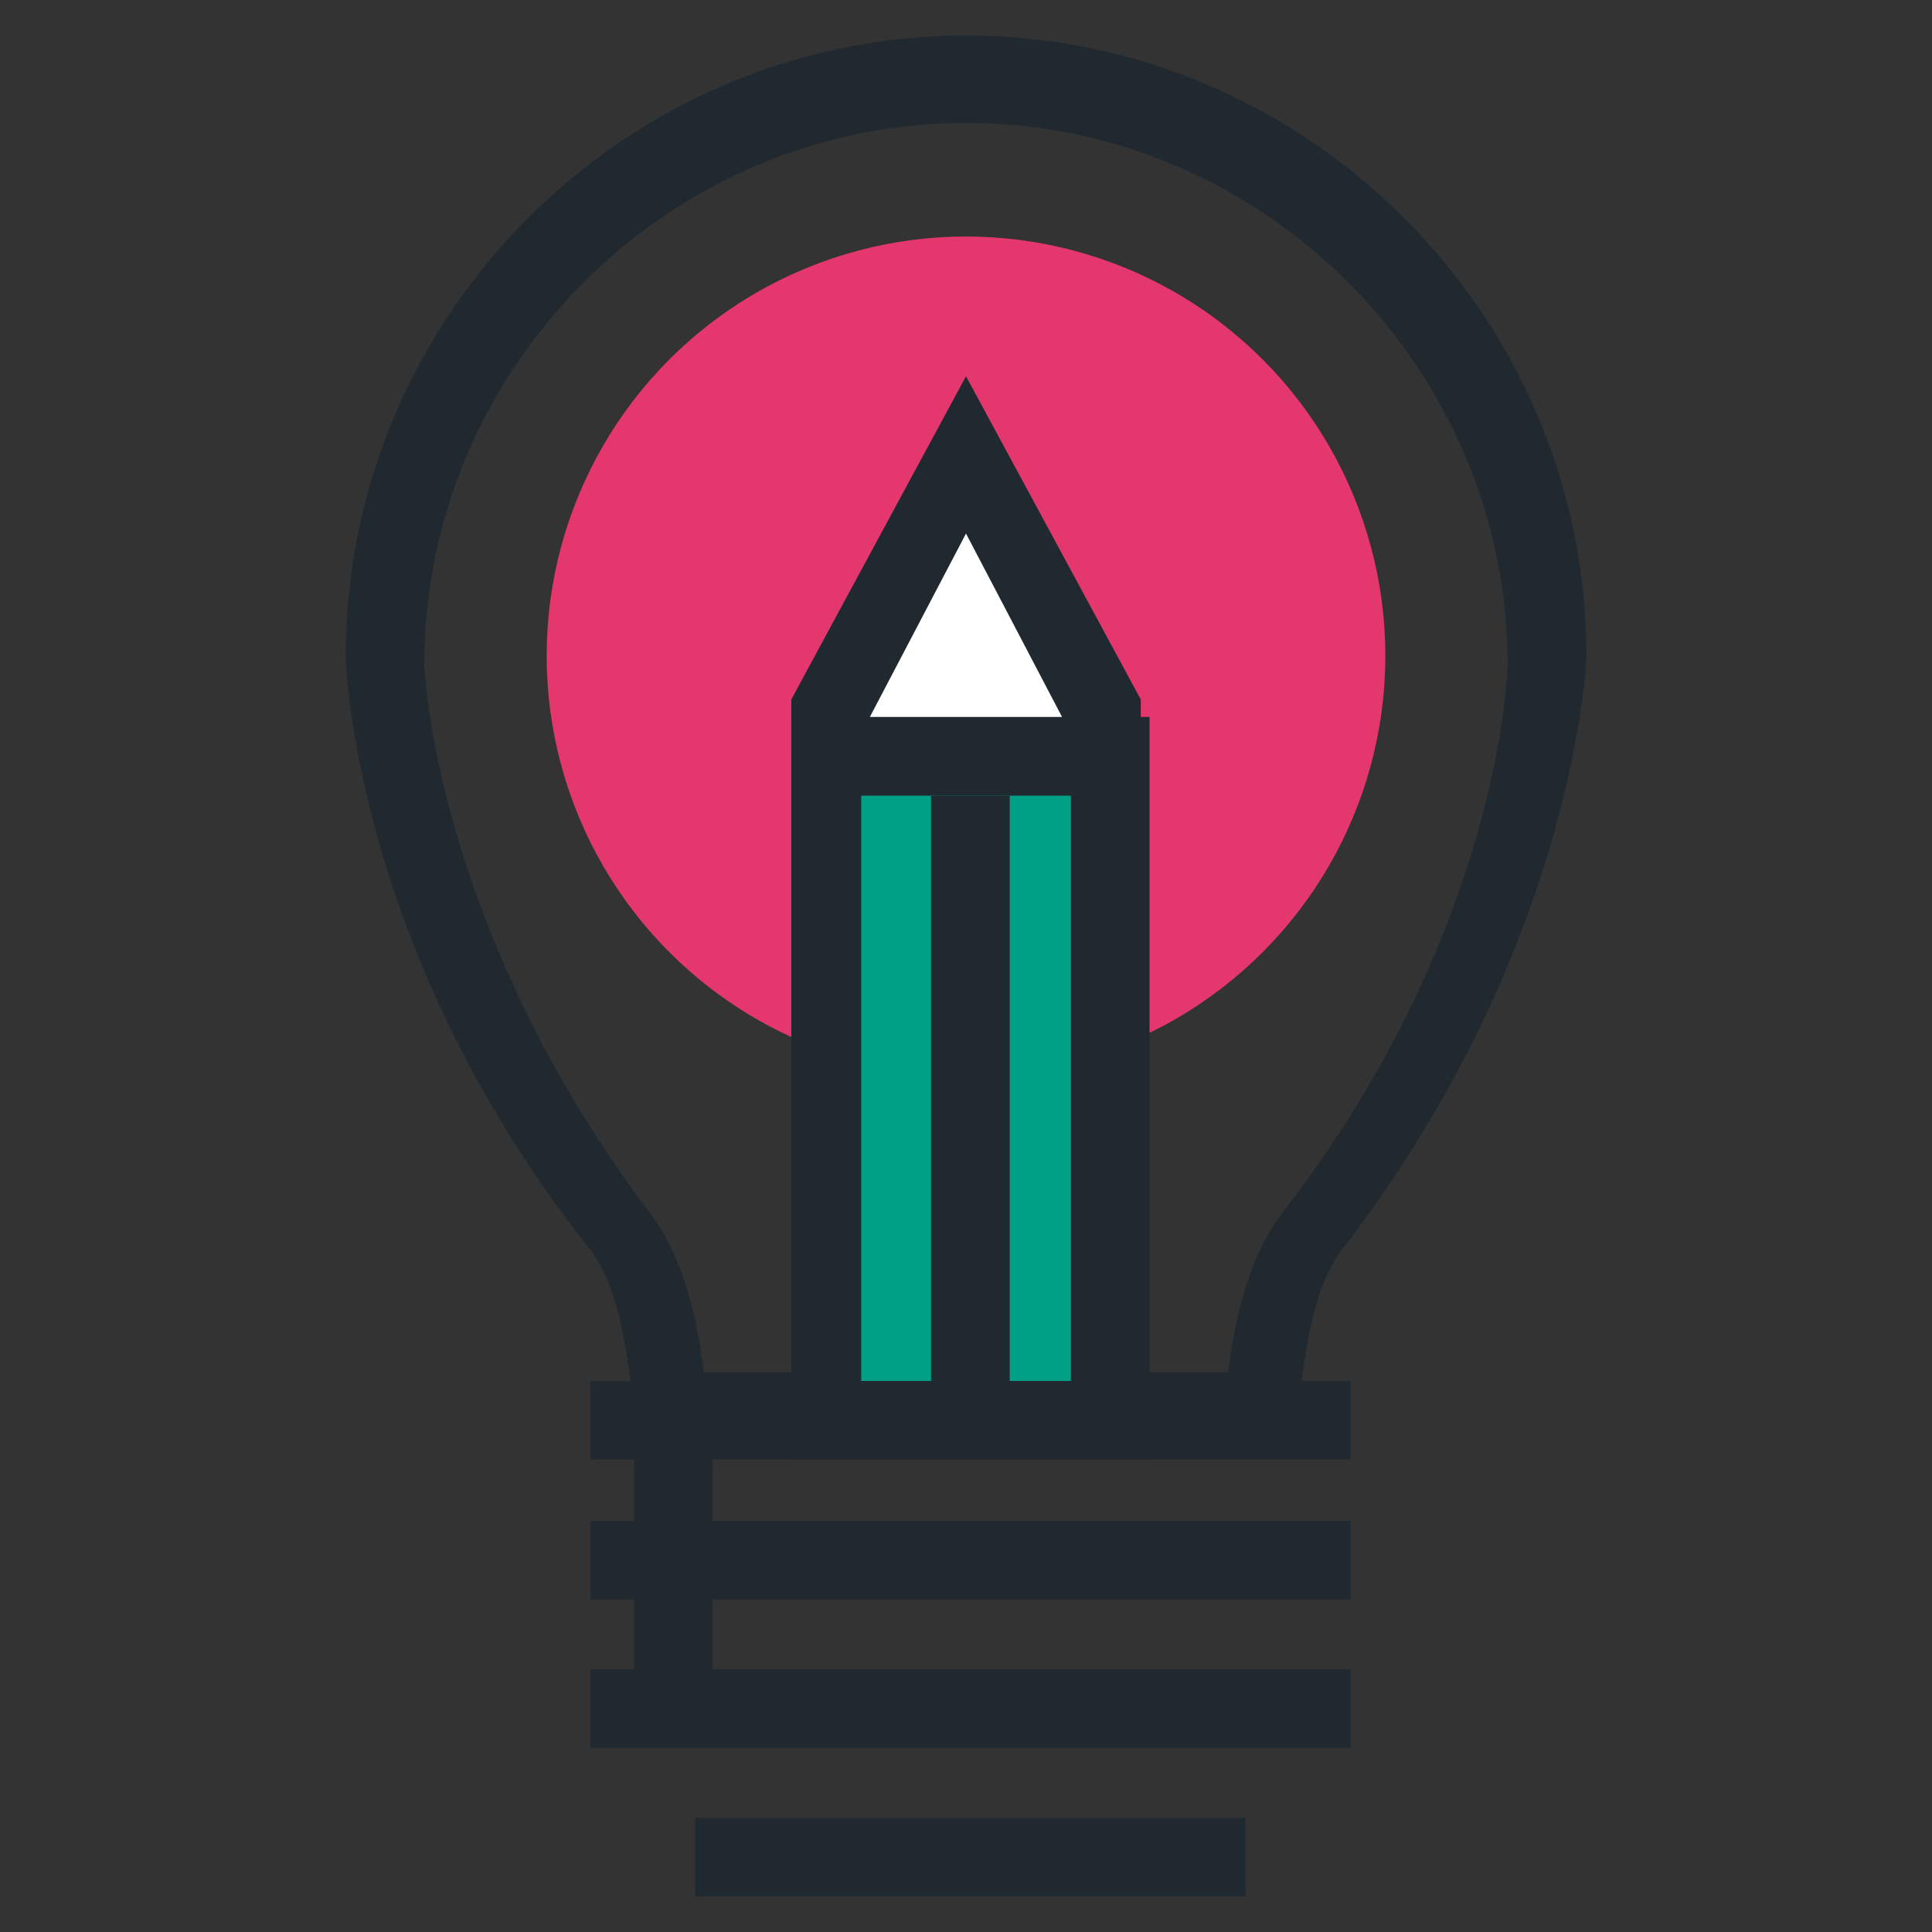 <?xml version="1.0" encoding="utf-8"?>
<!-- Generator: Adobe Illustrator 16.0.0, SVG Export Plug-In . SVG Version: 6.00 Build 0)  -->
<!DOCTYPE svg PUBLIC "-//W3C//DTD SVG 1.1//EN" "http://www.w3.org/Graphics/SVG/1.1/DTD/svg11.dtd">
<svg version="1.1" id="Camada_1" xmlns="http://www.w3.org/2000/svg" xmlns:xlink="http://www.w3.org/1999/xlink" x="0px" y="0px"
	 width="24px" height="24px" viewBox="0 0 24 24" enable-background="new 0 0 24 24" xml:space="preserve">
<rect x="0" y="0" width="24" height="24" fill="#333333" stroke="none"/>
<g>
	<g>
		<g>
			<path fill="#212930" d="M15.69,17.915H8.31L7.876,17.48c-0.108-0.868-0.217-1.519-0.542-1.953
				c-2.931-3.69-3.039-7.271-3.039-7.38c0-4.232,3.473-7.706,7.706-7.706s7.706,3.474,7.706,7.706c0,0-0.108,3.581-3.039,7.38
				c-0.325,0.435-0.435,1.085-0.542,1.953L15.69,17.915z M8.744,17.047h6.512c0.109-0.868,0.326-1.52,0.651-1.953
				c2.714-3.474,2.821-6.729,2.821-6.838c0-3.69-3.038-6.729-6.729-6.729c-3.69,0-6.729,3.039-6.729,6.729
				c0,0,0.109,3.256,2.822,6.838C8.418,15.527,8.636,16.179,8.744,17.047z"/>
		</g>
		<g>
			<g>
				<rect x="7.333" y="17.155" fill="#212930" width="9.442" height="0.977"/>
			</g>
			<g>
				<rect x="7.333" y="18.892" fill="#212930" width="9.442" height="0.977"/>
			</g>
			<g>
				<rect x="7.333" y="20.736" fill="#212930" width="9.442" height="0.978"/>
			</g>
			<g>
				<rect x="8.636" y="22.582" fill="#212930" width="6.837" height="0.977"/>
			</g>
			<g>
				<rect x="7.876" y="17.698" fill="#212930" width="0.977" height="3.473"/>
			</g>
		</g>
	</g>
	<circle fill="#E4376E" cx="12" cy="8.147" r="5.209"/>
	<g>
		<g>
			<polyline fill="#FFFFFF" points="10.264,9.341 10.264,8.798 12,5.65 13.736,8.798 13.736,9.341 			"/>
			<polygon fill="#212930" points="14.171,9.341 13.193,9.341 13.193,8.906 12,6.628 10.806,8.906 10.806,9.341 9.83,9.341 
				9.83,8.689 12,4.674 14.171,8.689 			"/>
		</g>
		<g>
			<rect x="10.264" y="9.341" fill="#00A087" width="3.473" height="8.248"/>
			<path fill="#212930" d="M13.303,9.884v7.271h-2.605V9.884H13.303 M14.279,8.906H9.83v9.226h4.45V8.906L14.279,8.906z"/>
		</g>
		<g>
			<rect x="11.566" y="9.884" fill="#212930" width="0.977" height="7.705"/>
		</g>
	</g>
</g>
</svg>
